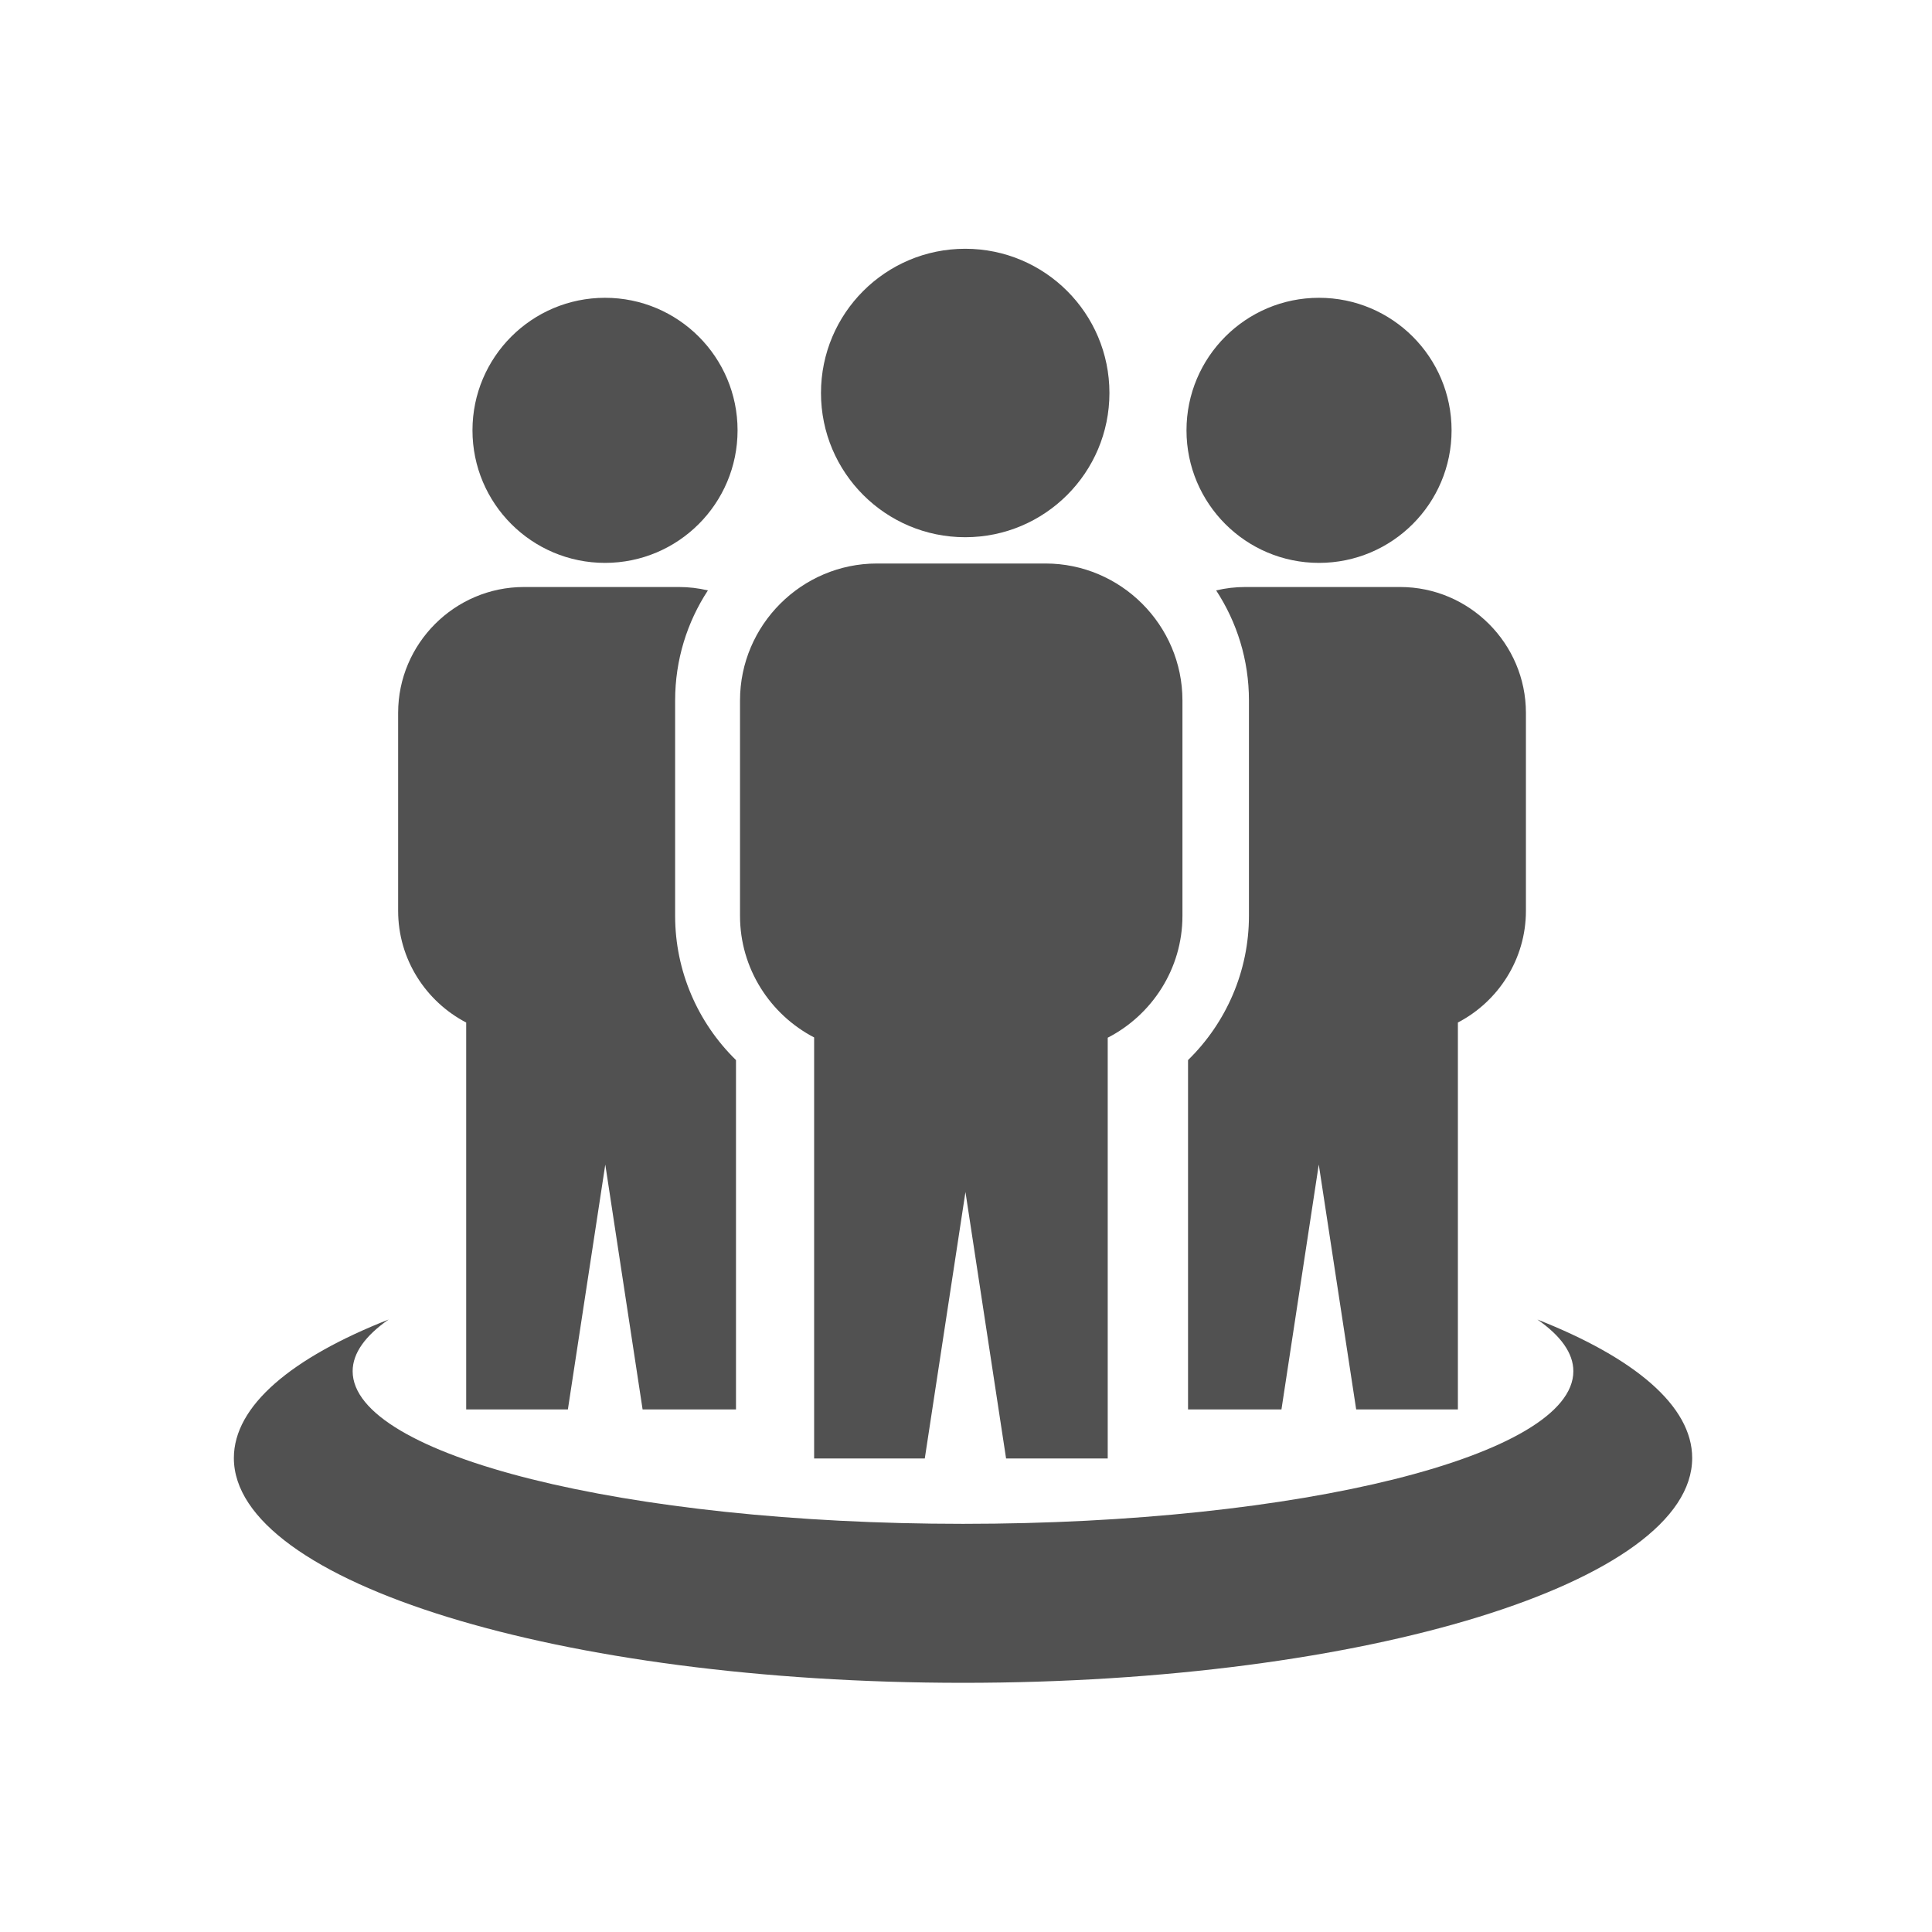 <svg t="1594610190970" class="icon" viewBox="0 0 1024 1024" version="1.1" xmlns="http://www.w3.org/2000/svg" p-id="1725"
     width="16" height="16">
    <path
        d="M814.855 699.376c51.369 20.244 82.039 45.715 82.039 73.406 0 65.783-173.04 119.147-386.495 119.147-213.404 0-386.445-53.364-386.445-119.147 0-27.691 30.632-53.162 82.014-73.406-12.293 8.57-19.058 17.784-19.058 27.388 0 44.705 144.844 80.904 323.488 80.904 178.695 0 323.514-36.198 323.514-80.904C833.913 717.16 827.186 707.947 814.855 699.376L814.855 699.376zM320.673 157.839c38.798 0 70.251 31.453 70.251 70.238 0 38.799-31.453 70.264-70.251 70.264-38.799 0-70.251-31.466-70.251-70.264C250.422 189.291 281.875 157.839 320.673 157.839L320.673 157.839zM699.091 157.839c-38.774 0-70.226 31.453-70.226 70.238 0 38.799 31.452 70.264 70.226 70.264 38.824 0 70.276-31.466 70.276-70.264C769.367 189.291 737.914 157.839 699.091 157.839L699.091 157.839zM629.685 561.865l0 185.17 49.514 0 19.778-129.8 19.829 129.8 53.906 0L772.711 541.961c21.369-11.157 36.059-33.522 36.059-59.22l0-104.91c0-36.691-29.975-66.705-66.692-66.705l-82.065 0c-5.288 0-10.476 0.619-15.424 1.805 10.994 16.8 17.38 36.83 17.38 58.311l0 114.187C661.971 514.648 649.967 542.049 629.685 561.865L629.685 561.865zM511.585 131.851c42.207 0 76.436 34.229 76.436 76.436 0 42.219-34.229 76.448-76.436 76.448-42.231 0-76.448-34.229-76.448-76.448C435.137 166.08 469.354 131.851 511.585 131.851L511.585 131.851zM587.113 550.013c23.425-12.041 39.606-36.526 39.606-64.583l0-114.187c0-39.909-32.665-72.574-72.574-72.574l-89.335 0c-39.935 0-72.587 32.665-72.587 72.574l0 114.187c0 27.931 15.992 52.303 39.278 64.433l0 223.16 58.652 0 21.557-141.247 21.533 141.247 53.868 0L587.113 550.013 587.113 550.013zM390.091 561.865c-20.27-19.816-32.26-47.217-32.26-76.436l0-114.187c0-21.481 6.361-41.512 17.367-58.311-4.947-1.186-10.122-1.805-15.423-1.805l-82.065 0c-36.716 0-66.692 30.014-66.692 66.705l0 104.91c0 25.698 14.691 48.062 36.073 59.22l0 205.074 53.894 0 19.829-129.8 19.778 129.8 49.501 0L390.091 561.865z"
        p-id="1726" fill="#515151"></path>
</svg>
